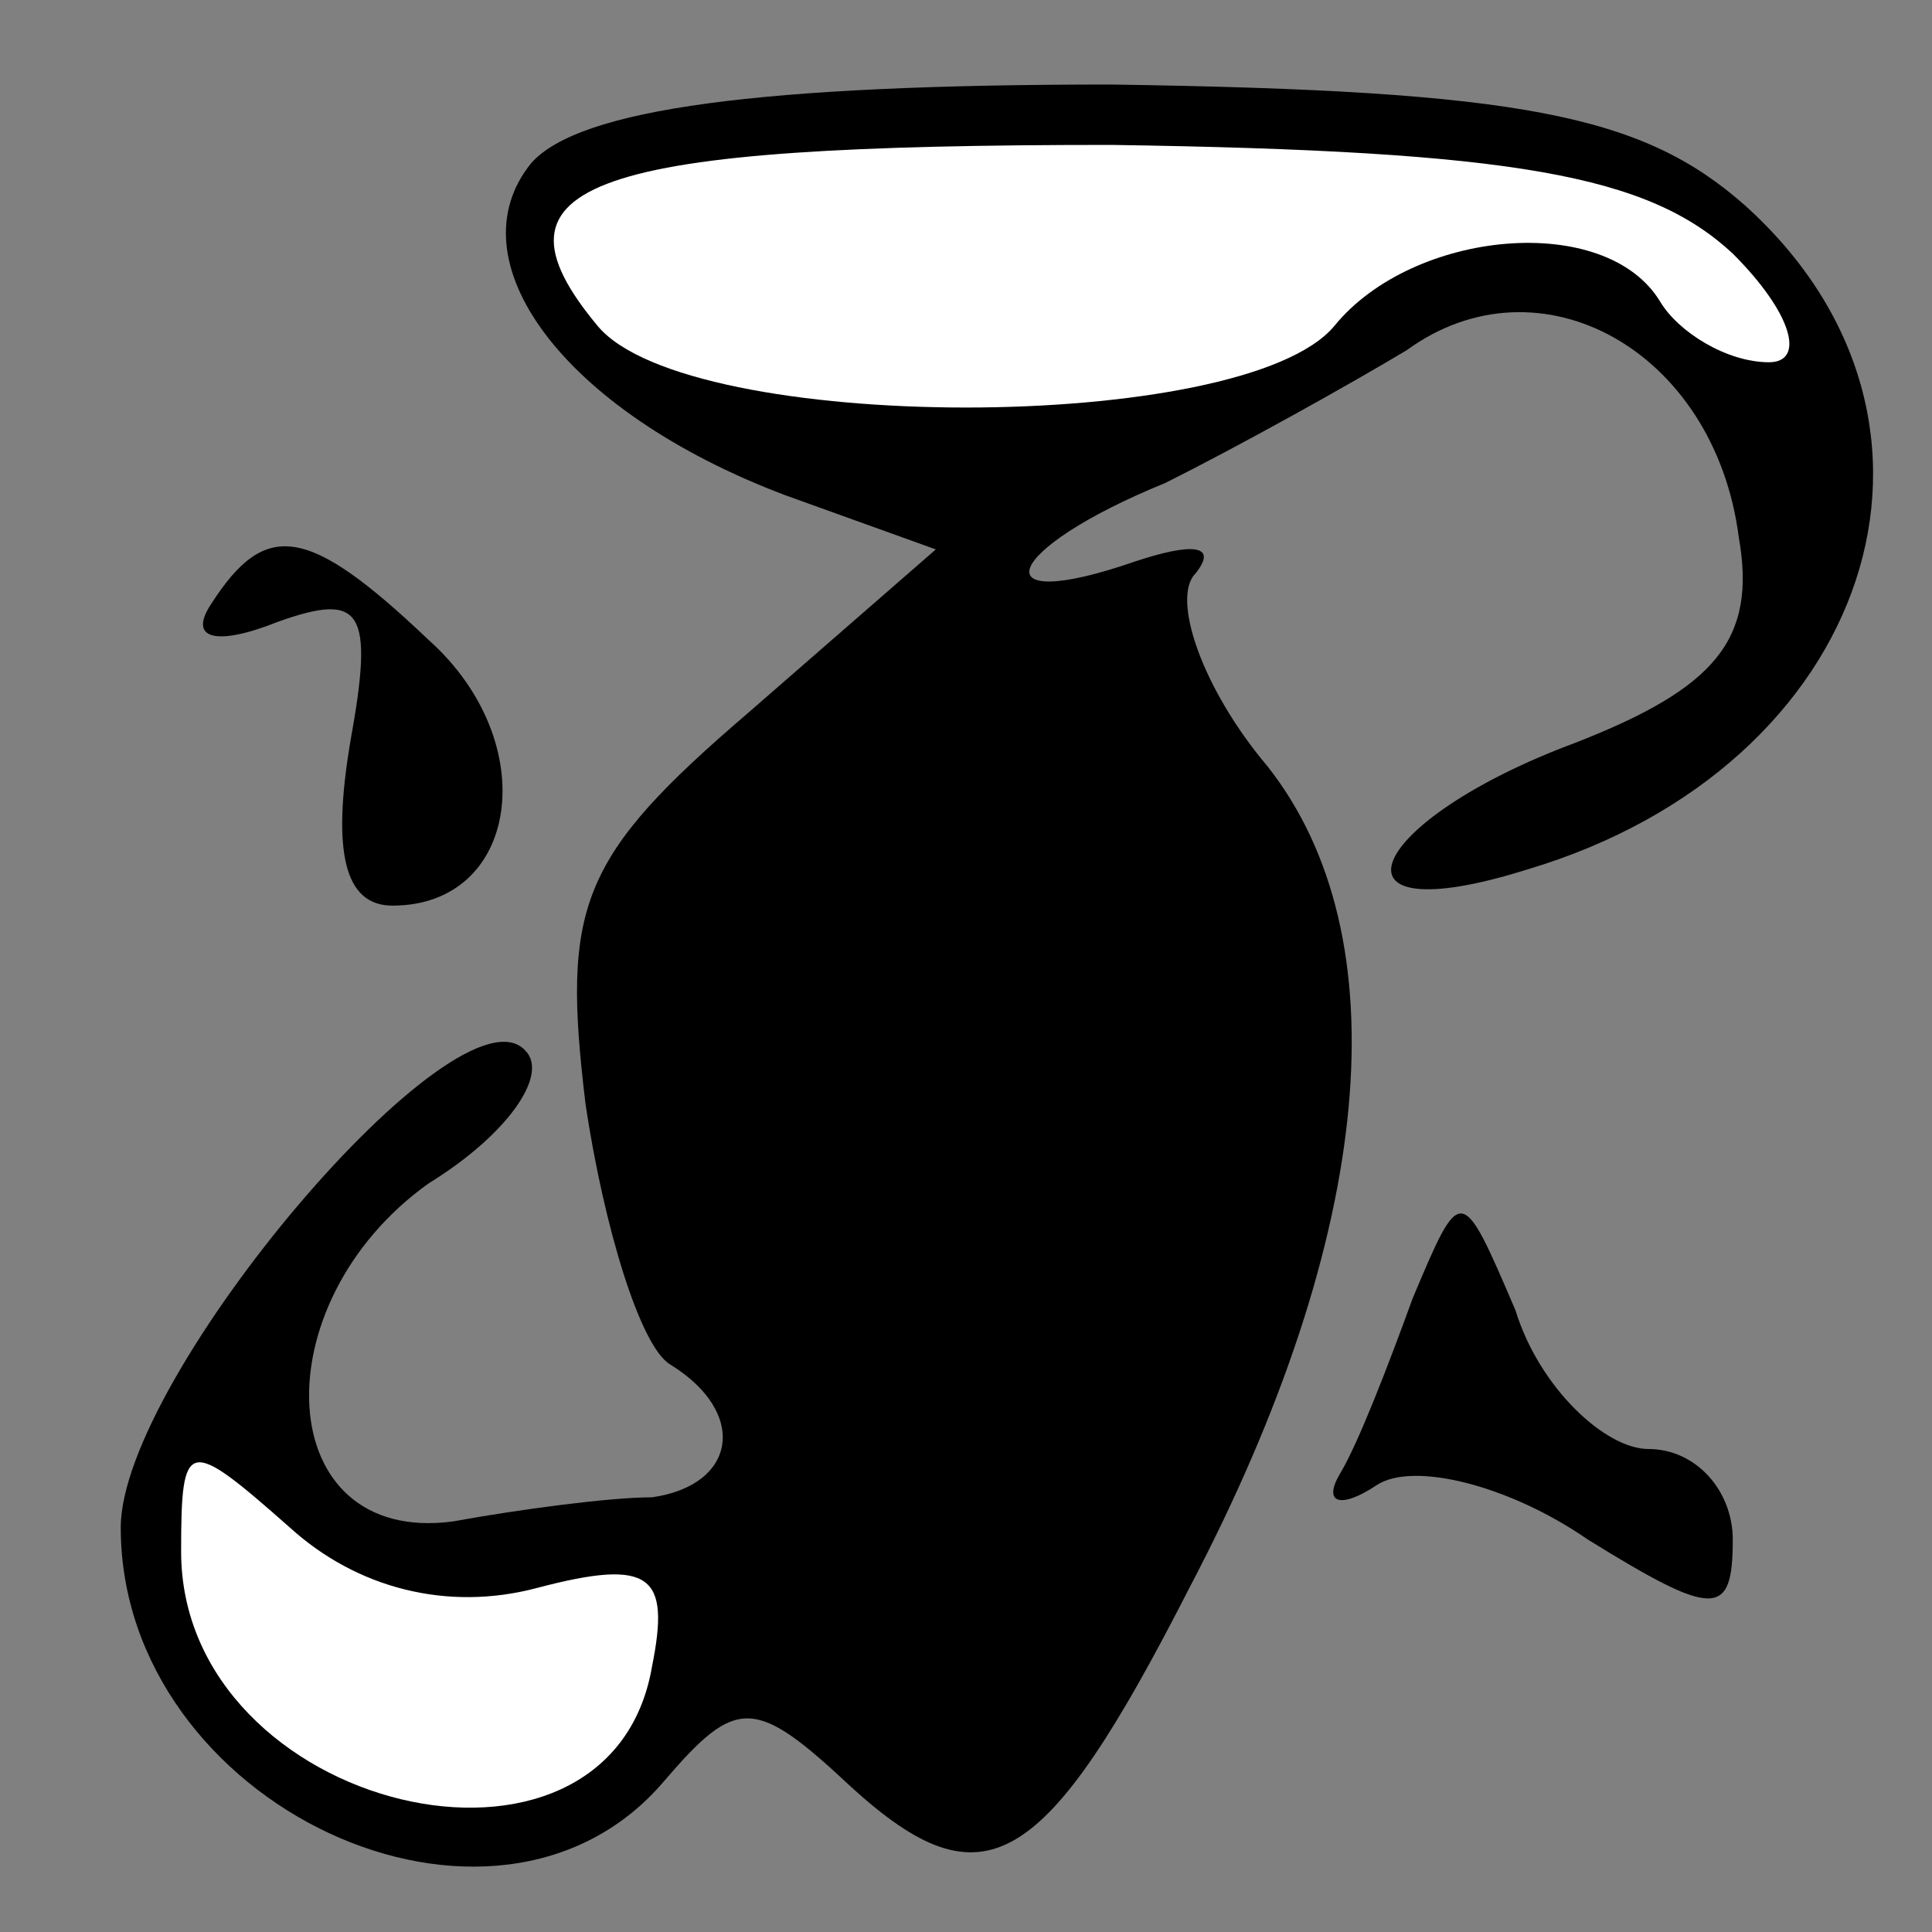 <?xml version="1.0" standalone="no"?>
<!DOCTYPE svg PUBLIC "-//W3C//DTD SVG 20010904//EN"
 "http://www.w3.org/TR/2001/REC-SVG-20010904/DTD/svg10.dtd">
<svg version="1.0" xmlns="http://www.w3.org/2000/svg"
 width="32pt" height="32pt" viewBox="0 0 32 32"
 preserveAspectRatio="xMidYMid meet">
<rect x="0" y="0" width="32" height="32" fill="#808080" stroke="none"/>
<g transform="translate(0,32) scale(0.1,-0.1)"
fill="#000000" stroke="none">
<path fill="#000000" stroke="none" d="M88 293 c-13 -16 5 -41 42 -55 l25 -9
-31 -27 c-28 -24 -31 -32 -27 -65 3 -20 9 -40 14 -43 13 -8 11 -20 -3 -22 -7
0 -22 -2 -33 -4 -30 -4 -32 36 -4 56 13 8 20 18 16 22 -11 12 -67 -54 -67 -79
0 -46 62 -75 90 -42 12 14 15 14 31 -1 22 -20 32 -14 56 33 31 59 35 108 13
136 -11 13 -16 28 -12 32 4 5 -1 5 -10 2 -26 -9 -22 2 5 13 12 6 30 16 40 22
22 16 51 0 55 -31 3 -17 -4 -25 -27 -34 -35 -13 -43 -32 -8 -21 57 17 76 74
36 110 -17 15 -37 19 -105 20 -58 0 -88 -4 -96 -13z"/>
<path fill="#ffffff" stroke="none" d="M287 278 c10 -10 12 -18 6 -18 -7 0
-15 5 -18 10 -9 15 -41 12 -54 -4 -15 -18 -107 -18 -122 0 -20 24 -1 30 85 30
67 -1 89 -5 103 -18z"/>
<path fill="#ffffff" stroke="none" d="M89 57 c19 5 22 2 19 -13 -7 -41 -78
-24 -78 19 0 19 1 19 18 4 11 -10 26 -14 41 -10z"/>
<path fill="#000000" stroke="none" d="M35 220 c-4 -6 1 -7 11 -3 14 5 16 2
12 -20 -3 -18 -1 -27 7 -27 21 0 25 27 6 44 -20 19 -27 20 -36 6z"/>
<path fill="#000000" stroke="none" d="M234 105 c-4 -11 -9 -24 -12 -29 -3 -5
0 -6 6 -2 6 4 22 0 35 -9 21 -13 24 -13 24 0 0 8 -6 15 -14 15 -7 0 -18 10
-22 23 -9 21 -9 21 -17 2z"/>
</g>
</svg>
